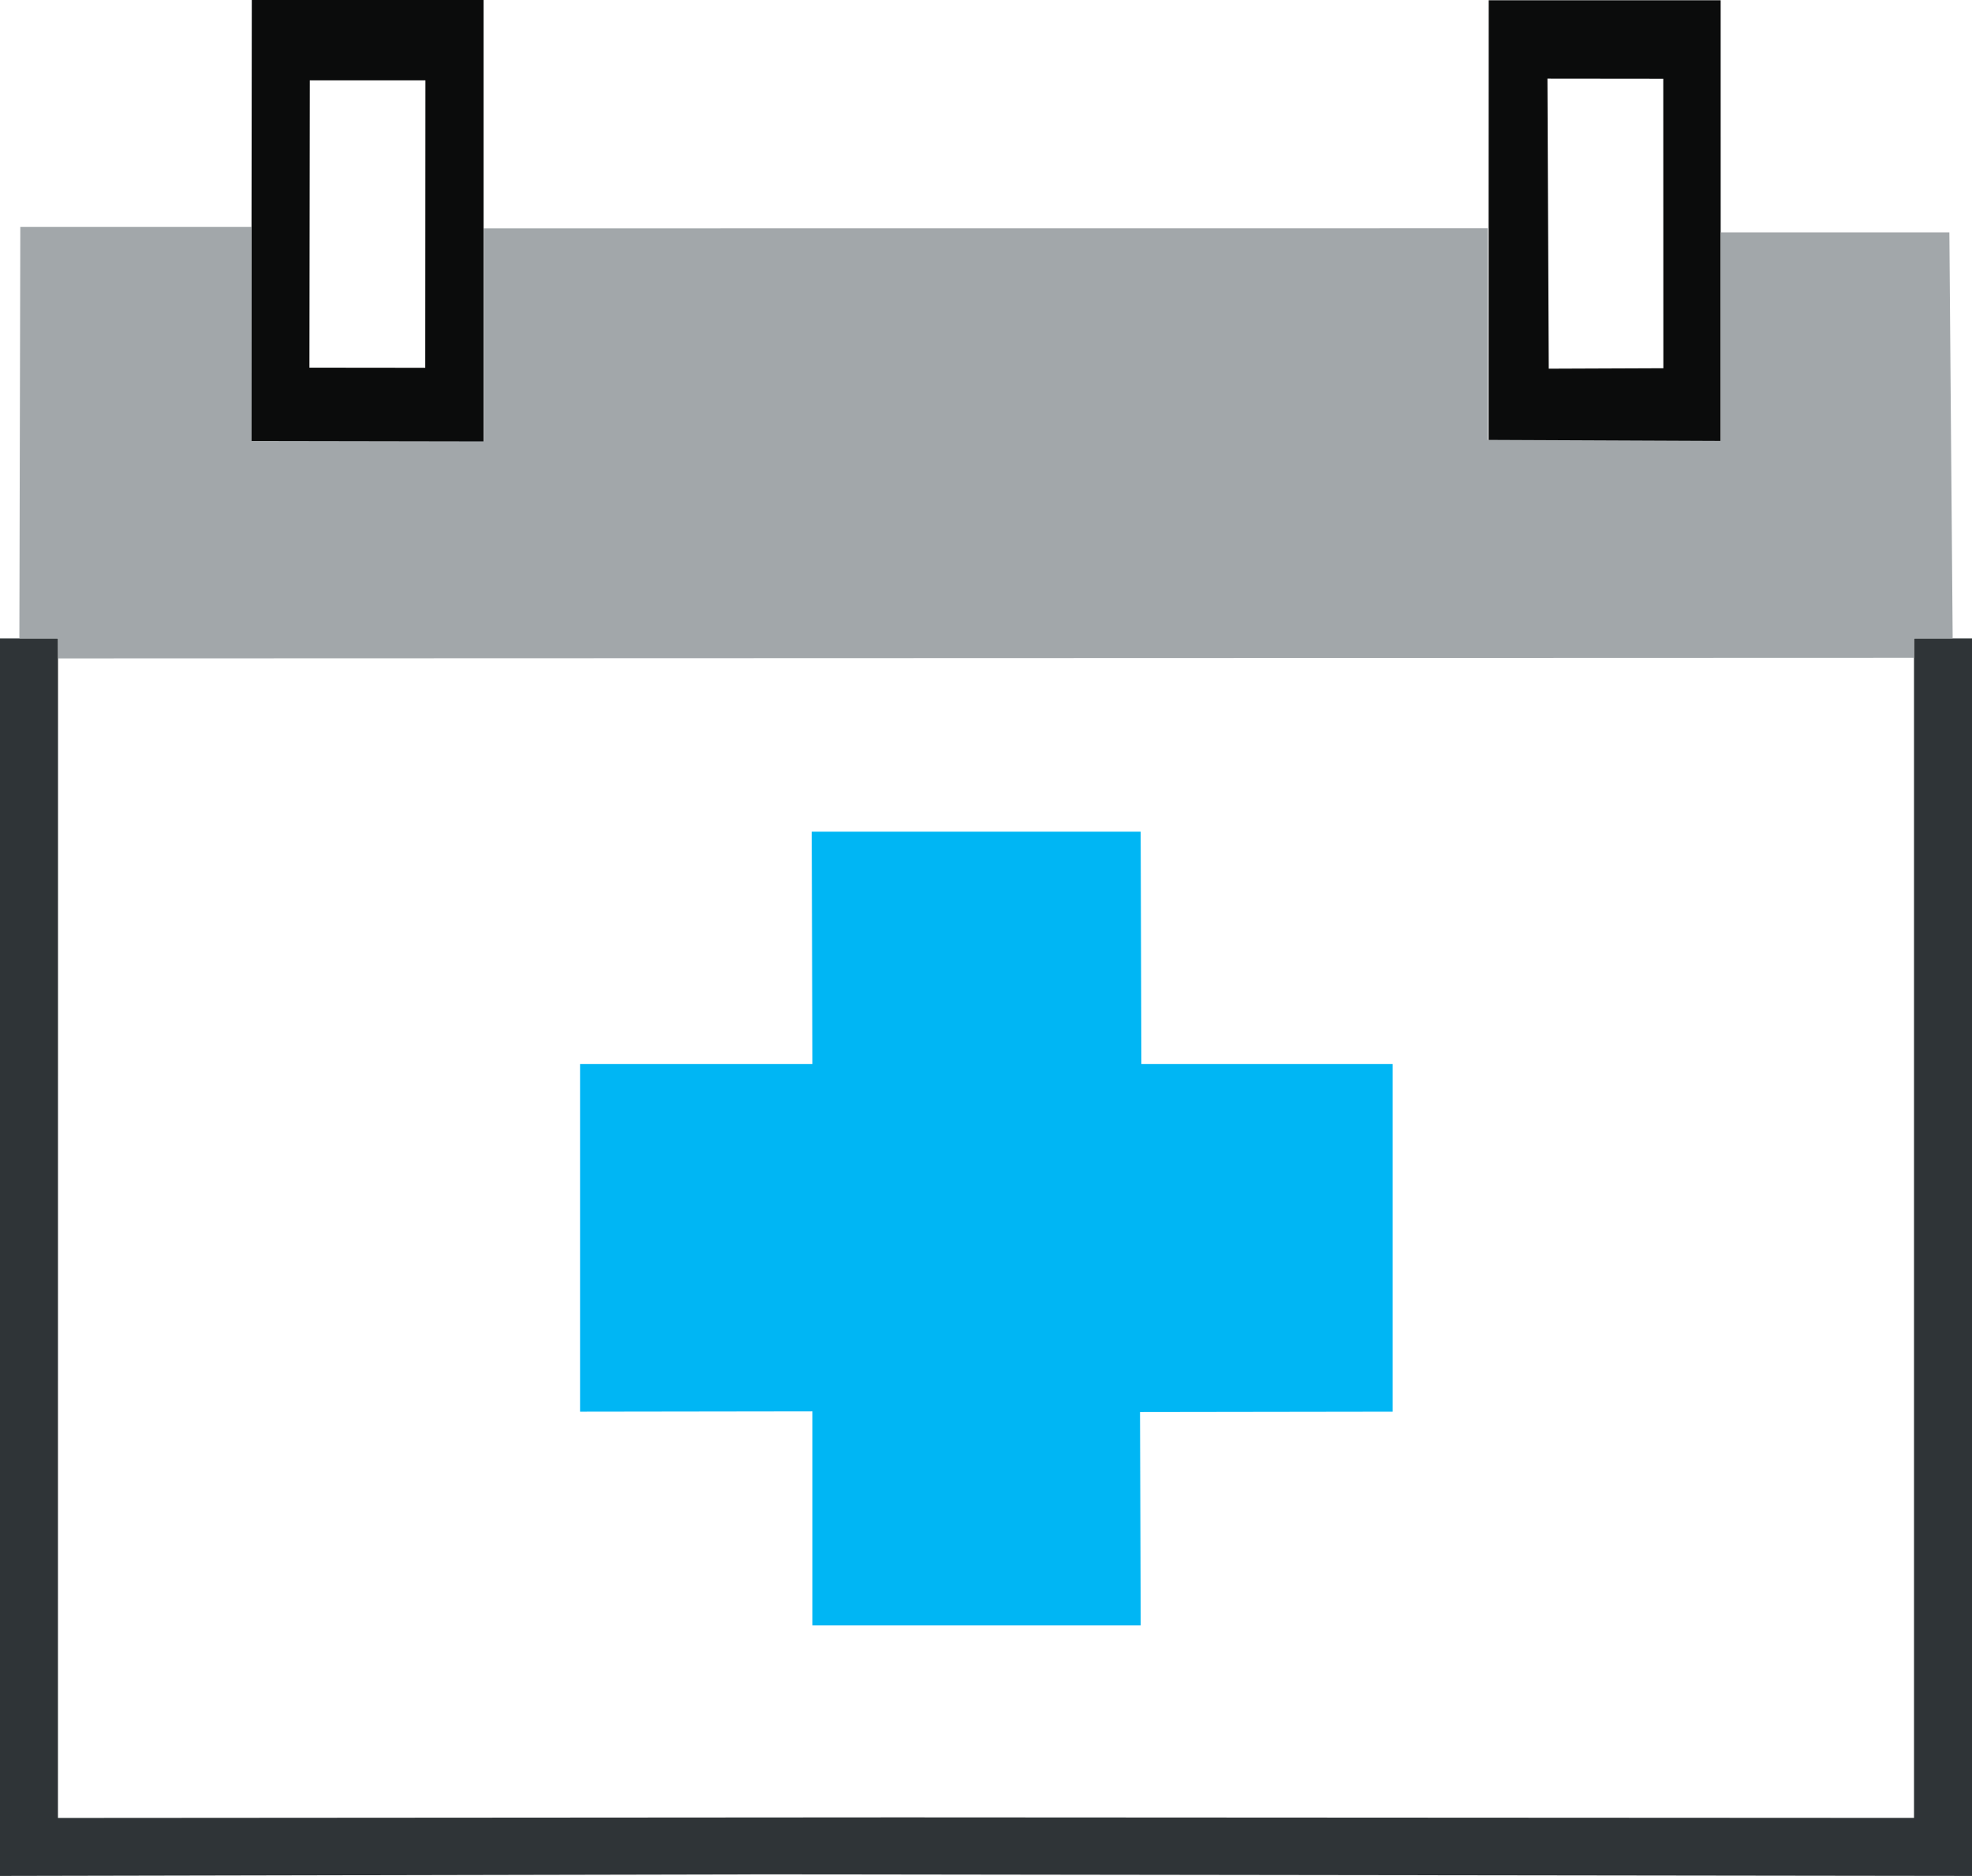 <svg id="Layer_1" data-name="Layer 1" xmlns="http://www.w3.org/2000/svg" viewBox="0 0 484.55 460.89"><defs><style>.cls-1{fill:#00b6f4;}.cls-2{fill:#0b0c0c;}.cls-3{fill:#2f3437;}.cls-4{fill:#a2a7aa;}</style></defs><title>about_icon3</title><polygon class="cls-1" points="142.53 261.42 199.62 261.42 199.45 204.33 280.28 204.33 280.45 261.42 342.2 261.42 342.2 346.83 280.12 346.92 280.29 399.33 199.62 399.33 199.62 346.75 142.53 346.83 142.53 261.42"/><polygon class="cls-2" points="61.87 0 118.82 0 118.82 19.75 76.12 19.75 76.03 90.33 104.49 90.36 104.53 19.75 118.82 19.75 118.82 109.44 61.74 109.33 61.87 0"/><polygon class="cls-2" points="365.76 90.64 380.58 96.85 380.23 19.31 408.69 19.34 408.71 90.47 365.76 90.64 365.76 109.33 422.8 109.31 422.79 0.07 365.8 0.07 365.76 90.64"/><polygon class="cls-3" points="470.3 446.63 470.3 156.86 484.56 156.86 484.55 460.89 189.37 460.5 0 460.89 0 156.86 14.26 156.86 14.24 446.64 221.12 446.5 470.3 446.63"/><polygon class="cls-4" points="4.99 55.76 4.76 156.86 14.26 156.86 14.3 161.76 470.3 161.61 470.3 156.86 479.8 156.86 478.99 57.09 422.8 57.09 422.8 108.32 365.57 108.07 365.57 56.07 118.87 56.09 118.87 108.44 61.78 108.34 61.78 55.76 4.99 55.76"/></svg>